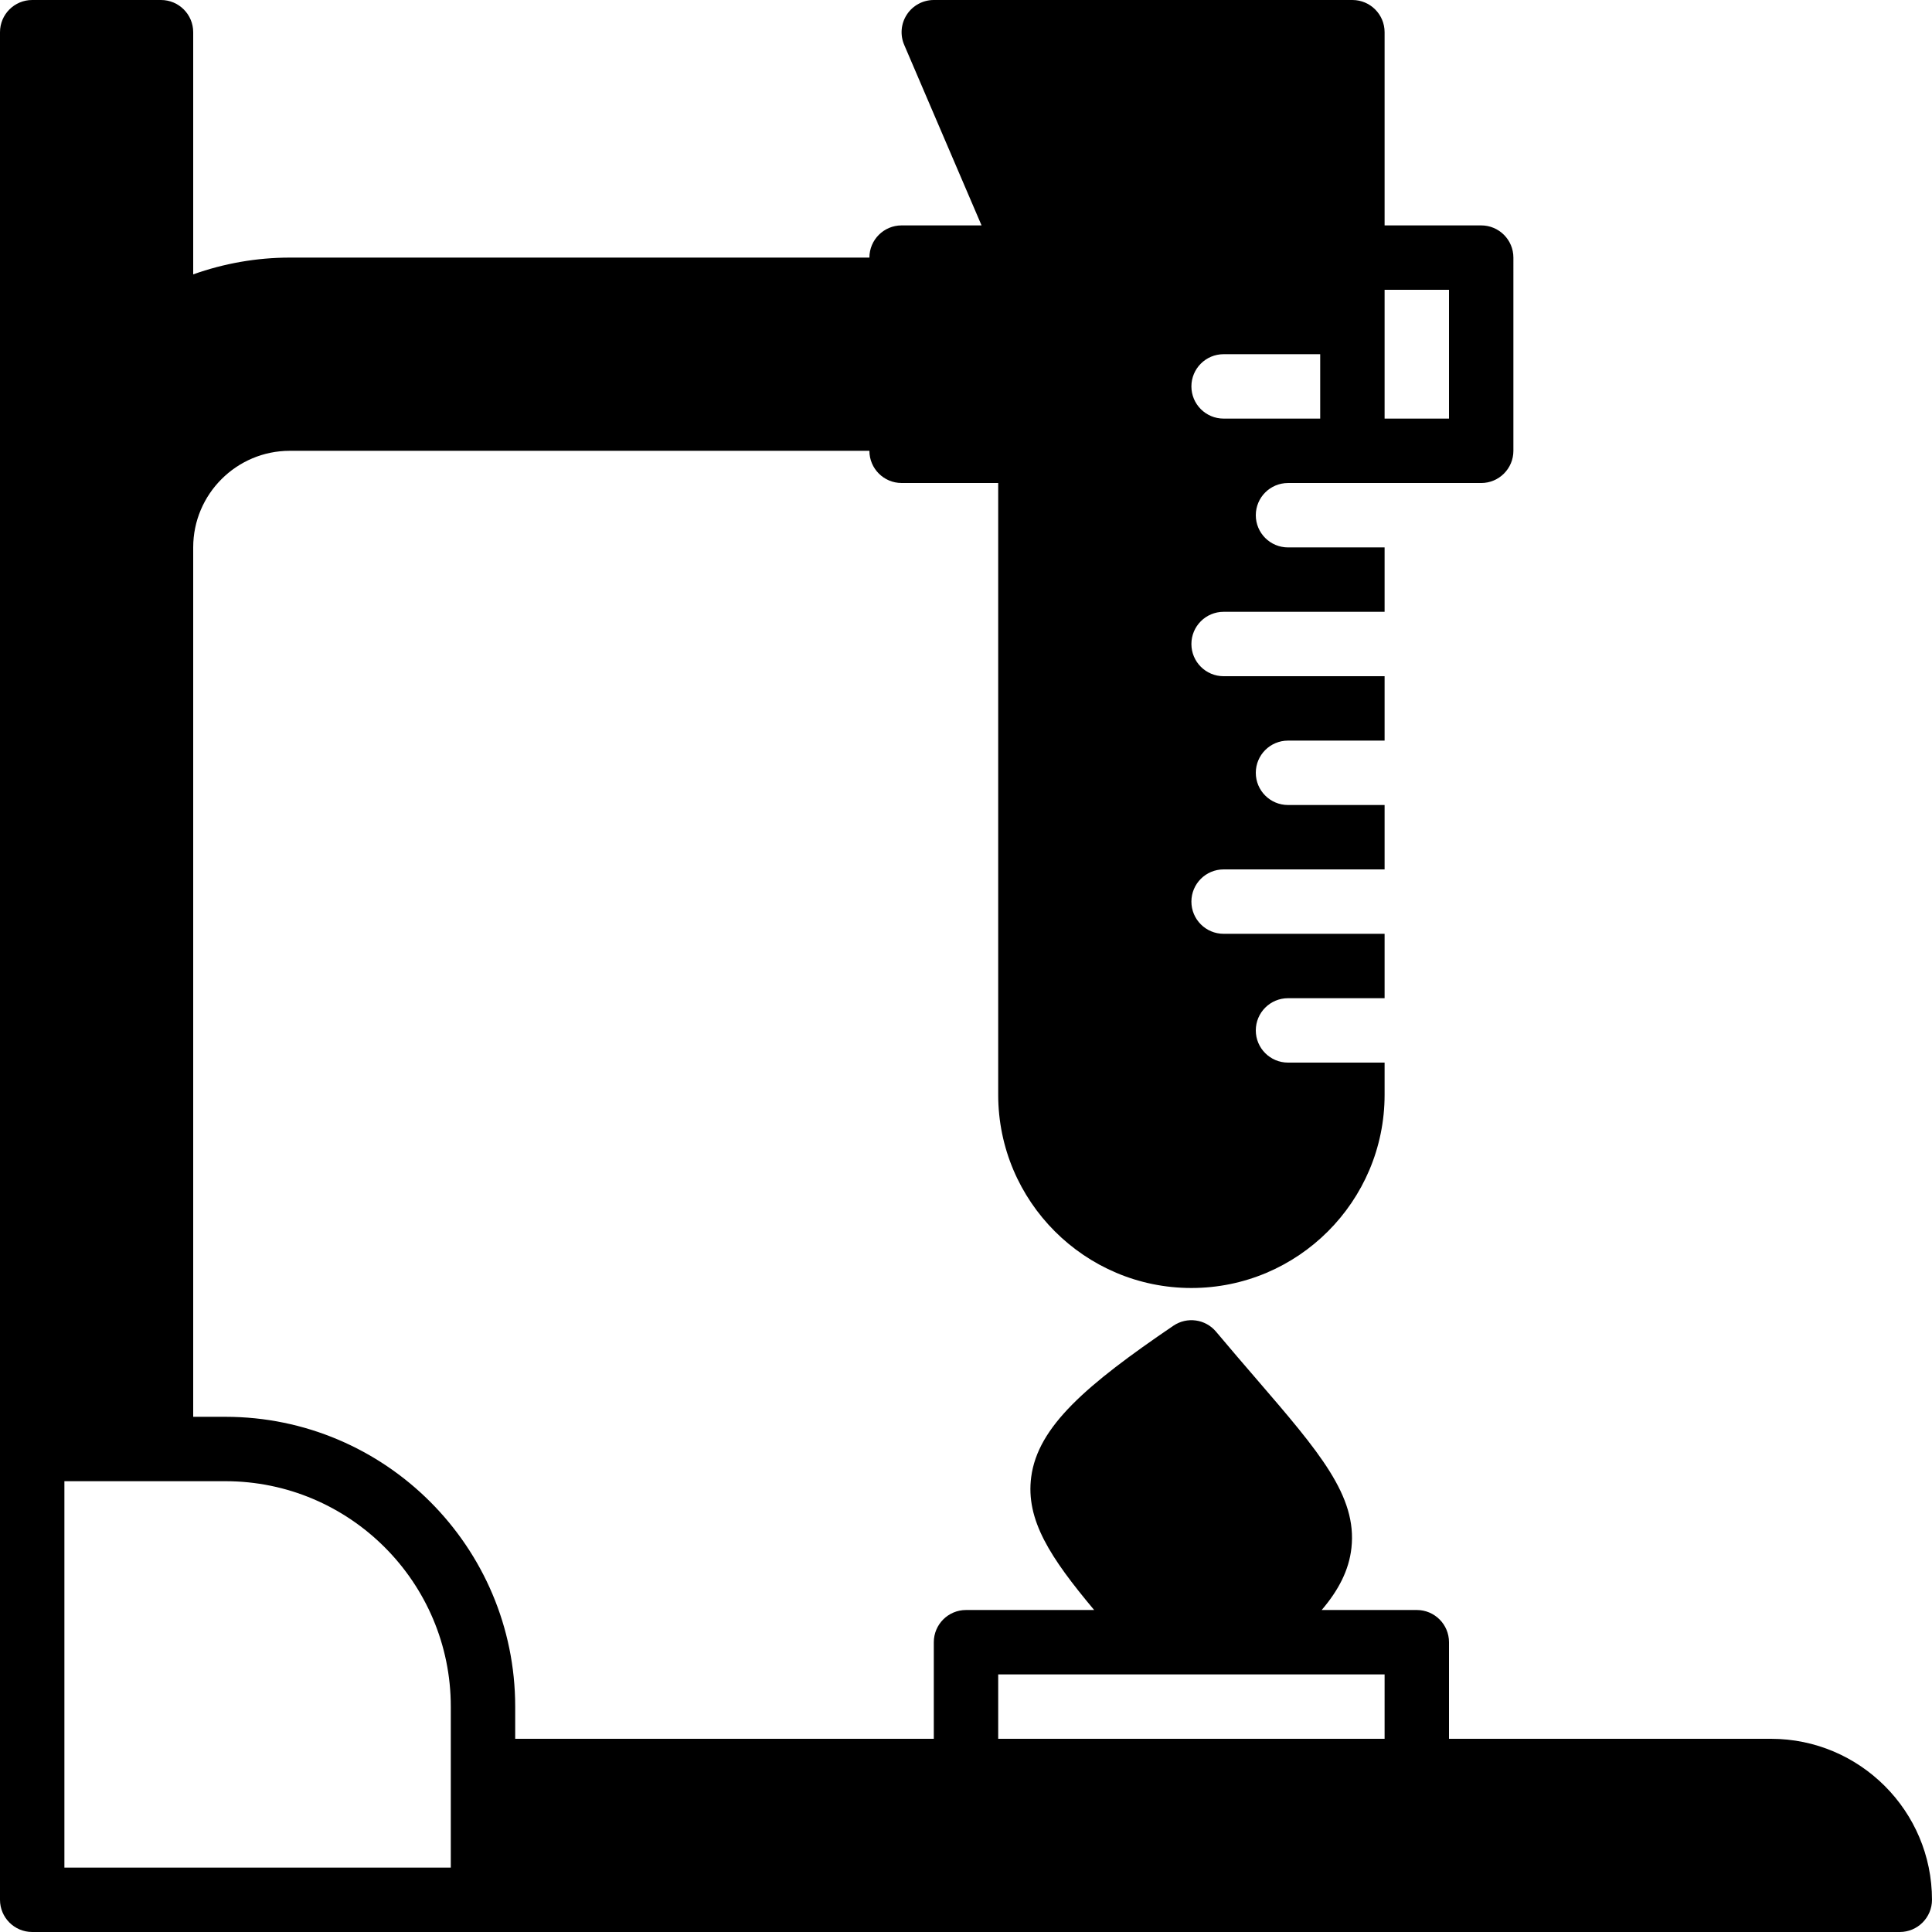 <?xml version="1.0" encoding="iso-8859-1"?>
<!-- Generator: Adobe Illustrator 19.0.0, SVG Export Plug-In . SVG Version: 6.00 Build 0)  -->
<svg xmlns="http://www.w3.org/2000/svg" xmlns:xlink="http://www.w3.org/1999/xlink" version="1.1" id="Layer_1" x="0px" y="0px" viewBox="0 0 503.607 503.607" style="enable-background:new 0 0 503.607 503.607;" xml:space="preserve">
<g>
	<g>
		<path d="M461.639,453.246h-83.934v-25.18c0-4.633-3.76-8.393-8.393-8.393h-24.794c4.356-5.103,7.118-10.349,7.755-16.174    c1.502-13.539-8.36-24.987-24.702-43.965c-3.248-3.769-6.79-7.881-10.584-12.405c-2.77-3.307-7.588-3.97-11.146-1.544    c-22.688,15.427-35.311,26.271-37.04,39.416c-1.477,11.222,5.003,21.034,16.409,34.673h-33.406c-4.633,0-8.393,3.76-8.393,8.393    v25.18H134.295v-8.393c0-41.648-33.893-75.541-75.541-75.541h-8.393V142.689c0-13.883,11.298-25.18,25.18-25.18h151.082    c0,4.633,3.76,8.393,8.393,8.393h25.18v159.475c0,27.774,22.587,50.361,50.361,50.361s50.361-22.587,50.361-50.361v-8.393h-25.18    c-4.633,0-8.393-3.76-8.393-8.393c0-4.633,3.76-8.393,8.393-8.393h25.18V243.41h-41.967c-4.633,0-8.393-3.76-8.393-8.393    s3.76-8.393,8.393-8.393h41.967v-16.787h-25.18c-4.633,0-8.393-3.76-8.393-8.393s3.76-8.393,8.393-8.393h25.18v-16.787h-41.967    c-4.633,0-8.393-3.76-8.393-8.393s3.76-8.393,8.393-8.393h41.967v-16.787h-25.18c-4.633,0-8.393-3.76-8.393-8.393    s3.76-8.393,8.393-8.393h16.787h8.393h25.18c4.633,0,8.393-3.76,8.393-8.393V67.148c0-4.633-3.76-8.393-8.393-8.393h-25.18V8.393    c0-4.633-3.76-8.393-8.393-8.393H243.41c-2.82,0-5.456,1.419-7.009,3.777c-1.553,2.35-1.821,5.33-0.705,7.923l20.161,47.054    h-20.841c-4.633,0-8.393,3.76-8.393,8.393H75.541c-8.578,0-17.106,1.494-25.18,4.373V8.393C50.361,3.76,46.6,0,41.967,0H8.393    C3.76,0,0,3.76,0,8.393v369.311v117.508c0,4.633,3.76,8.393,8.393,8.393h117.508h369.311c4.633,0,8.393-3.76,8.393-8.393    C503.607,472.072,484.78,453.246,461.639,453.246z M360.918,92.328V75.541h16.787v33.574h-16.787V92.328z M318.951,92.328h25.18    v16.787h-25.18c-4.633,0-8.393-3.76-8.393-8.393S314.318,92.328,318.951,92.328z M117.508,461.639v25.18H16.787V386.098h25.18    h16.787c32.399,0,58.754,26.355,58.754,58.754V461.639z M360.918,453.246H260.197v-16.787h43.218h18.952h38.551V453.246z"/>
	</g>
</g>
<g>
</g>
<g>
</g>
<g>
</g>
<g>
</g>
<g>
</g>
<g>
</g>
<g>
</g>
<g>
</g>
<g>
</g>
<g>
</g>
<g>
</g>
<g>
</g>
<g>
</g>
<g>
</g>
<g>
</g>
</svg>
